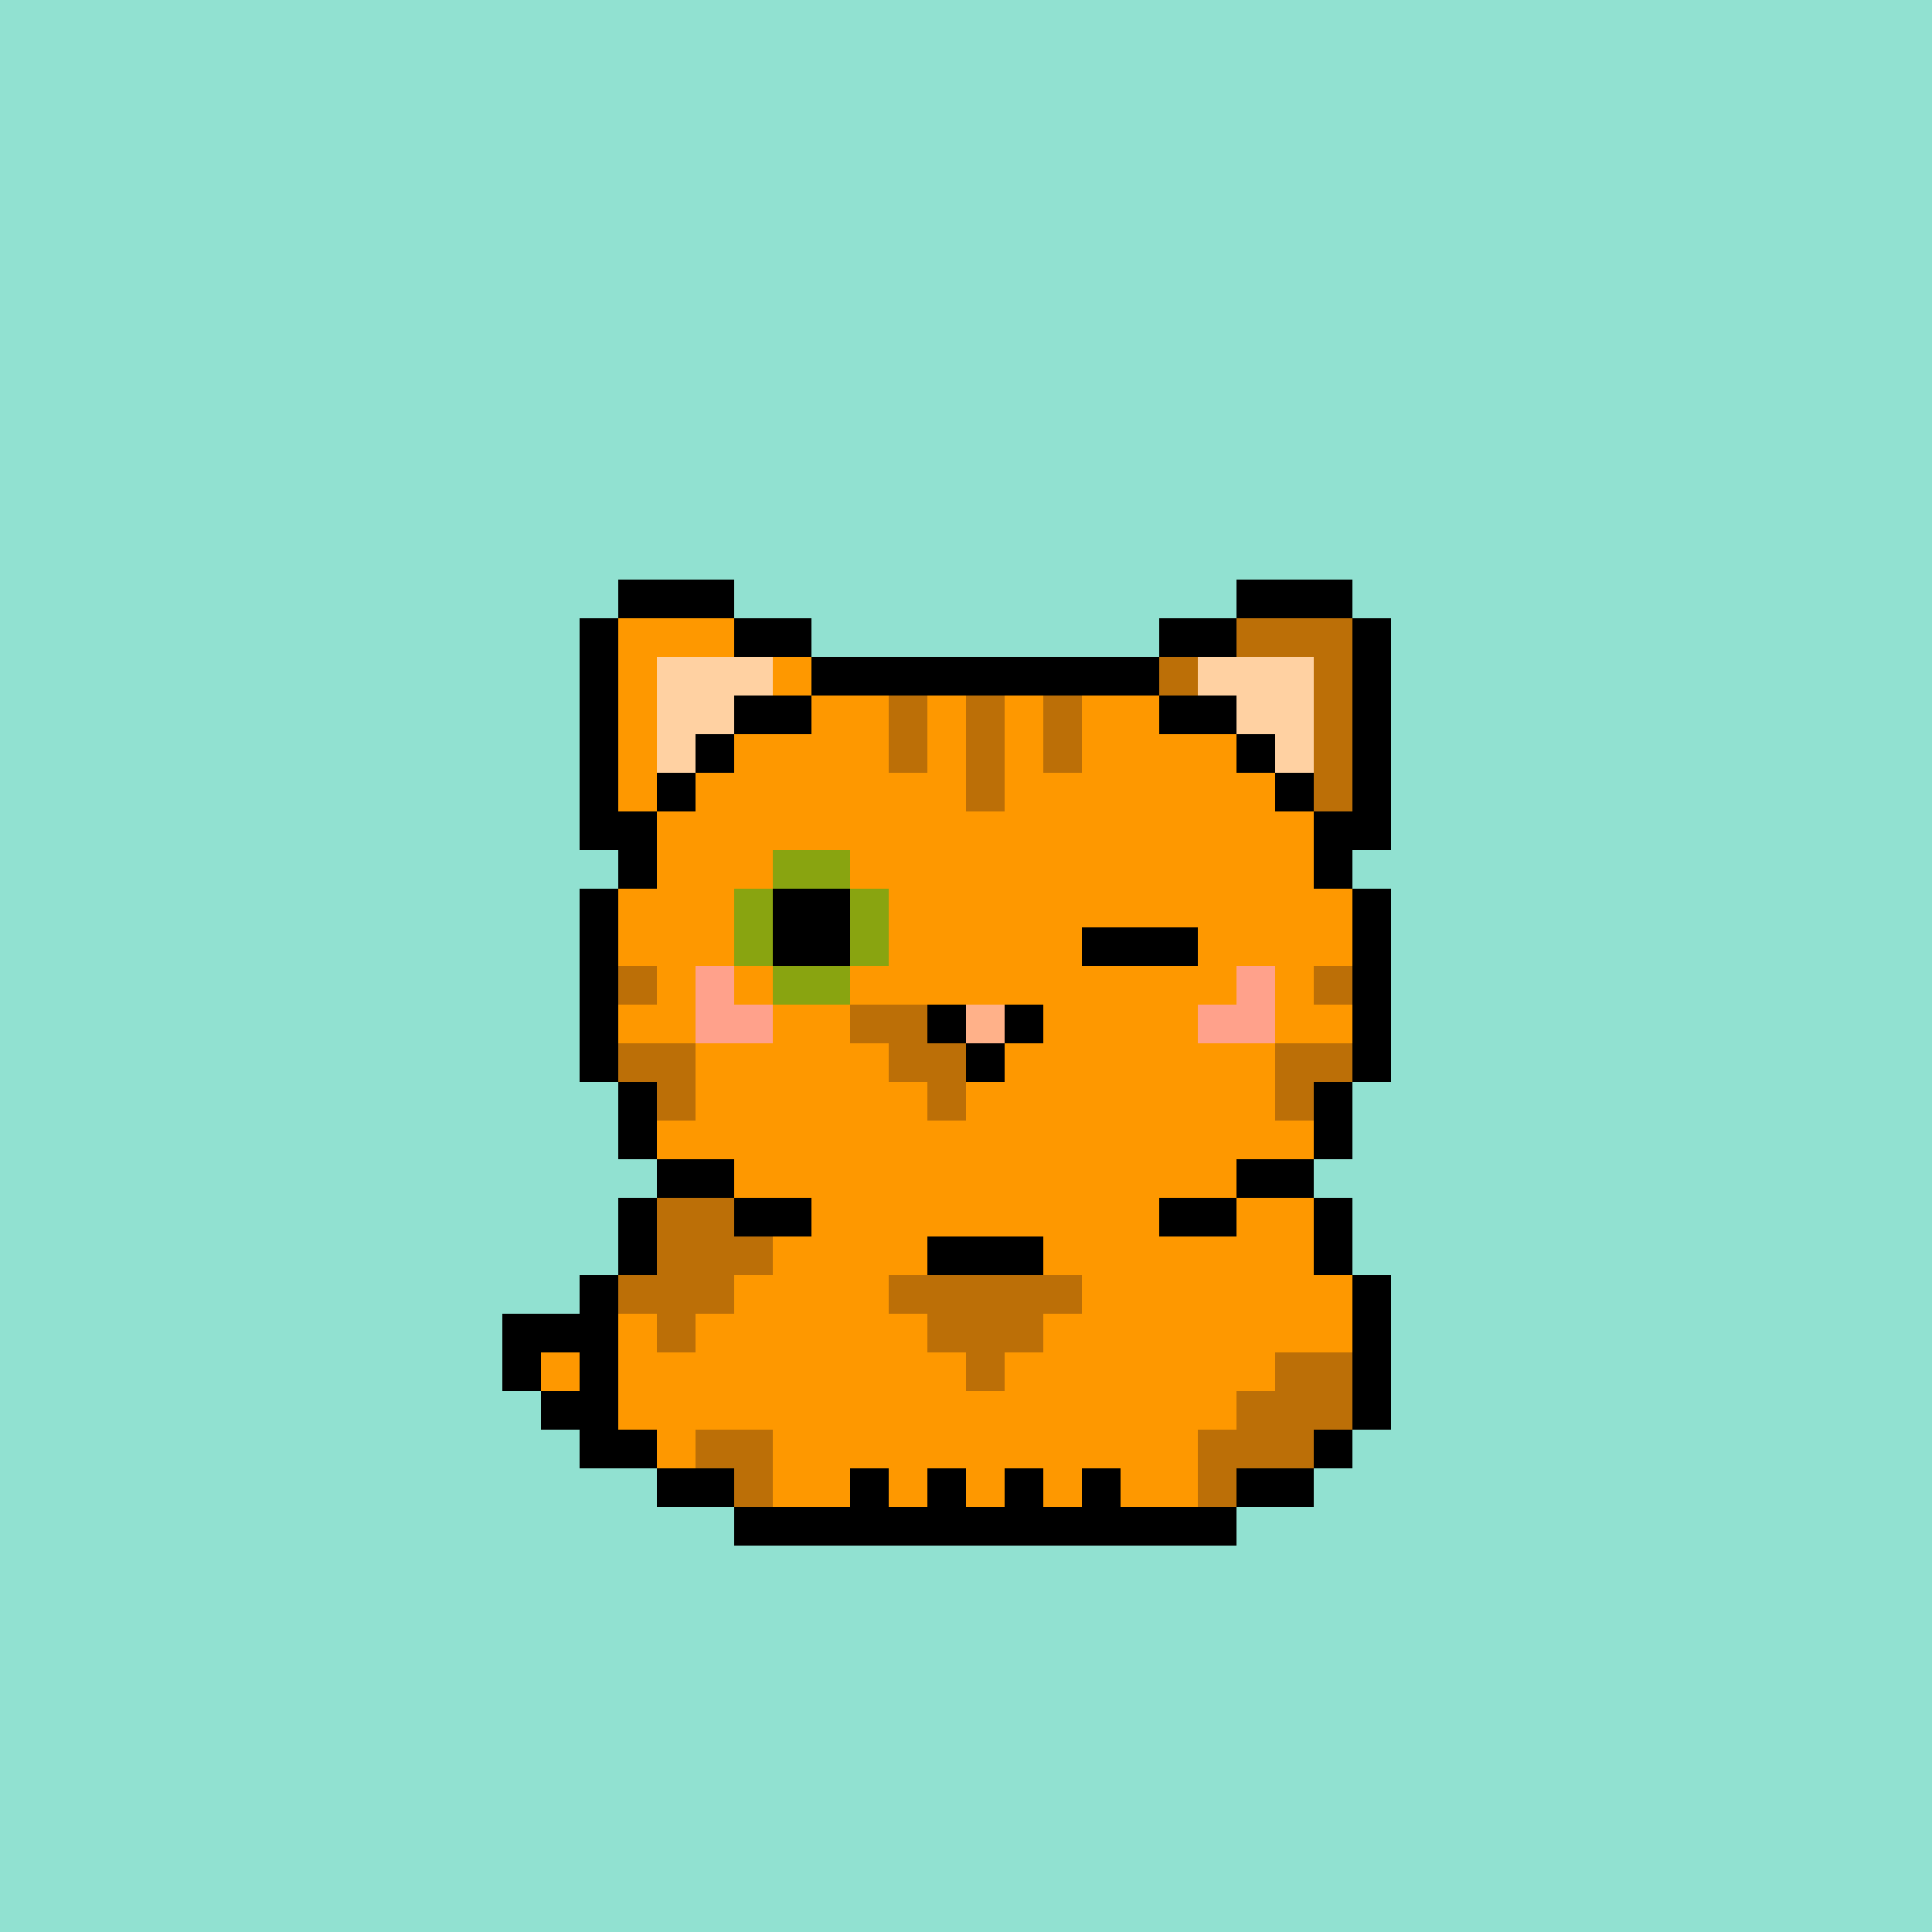 <svg xmlns="http://www.w3.org/2000/svg" viewBox="0 -0.5 50 50" shape-rendering="crispEdges">
	<title>Bitcoin Pussies #039</title>
	<desc>Bitcoin Pussies are 69 uniquely drawn and inscribed cats on Bitcoin</desc>
	<desc xmlns:meow="https://bitcoinpussies.com/">
		<meow:traits>
			<meow:Skin>Orange</meow:Skin>
			<meow:Eyes>Wink</meow:Eyes>
			<meow:Gear>None</meow:Gear>
			<meow:Message>Meeeeooowwwwww</meow:Message>
		</meow:traits>
	</desc>
	<path stroke="#91e1d1" d="M0 0h50M0 1h50M0 2h50M0 3h50M0 4h50M0 5h50M0 6h50M0 7h50M0 8h50M0 9h50M0 10h50M0 11h50M0 12h50M0 13h50M0 14h50M0 15h16M19 15h13M35 15h15M0 16h15M21 16h9M36 16h14M0 17h15M36 17h14M0 18h15M36 18h14M0 19h15M36 19h14M0 20h15M36 20h14M0 21h15M36 21h14M0 22h16M35 22h15M0 23h15M36 23h14M0 24h15M36 24h14M0 25h15M36 25h14M0 26h15M36 26h14M0 27h15M36 27h14M0 28h16M35 28h15M0 29h16M35 29h15M0 30h17M34 30h16M0 31h16M35 31h15M0 32h16M35 32h15M0 33h15M36 33h14M0 34h13M36 34h14M0 35h13M36 35h14M0 36h14M36 36h14M0 37h15M35 37h15M0 38h17M34 38h16M0 39h19M32 39h18M0 40h50M0 41h50M0 42h50M0 43h50M0 44h50M0 45h50M0 46h50M0 47h50M0 48h50M0 49h50" />
	<path stroke="#000000" d="M16 15h3M32 15h3M15 16h1M19 16h2M30 16h2M35 16h1M15 17h1M21 17h9M35 17h1M15 18h1M19 18h2M30 18h2M35 18h1M15 19h1M18 19h1M32 19h1M35 19h1M15 20h1M17 20h1M33 20h1M35 20h1M15 21h2M34 21h2M16 22h1M34 22h1M15 23h1M20 23h2M35 23h1M15 24h1M20 24h2M28 24h3M35 24h1M15 25h1M35 25h1M15 26h1M24 26h1M26 26h1M35 26h1M15 27h1M25 27h1M35 27h1M16 28h1M34 28h1M16 29h1M34 29h1M17 30h2M32 30h2M16 31h1M19 31h2M30 31h2M34 31h1M16 32h1M24 32h3M34 32h1M15 33h1M35 33h1M13 34h3M35 34h1M13 35h1M15 35h1M35 35h1M14 36h2M35 36h1M15 37h2M34 37h1M17 38h2M22 38h1M24 38h1M26 38h1M28 38h1M32 38h2M19 39h13" />
	<path stroke="#fe9800" d="M16 16h3M16 17h1M20 17h1M16 18h1M21 18h2M24 18h1M26 18h1M28 18h2M16 19h1M19 19h4M24 19h1M26 19h1M28 19h4M16 20h1M18 20h7M26 20h7M17 21h17M17 22h3M22 22h12M16 23h3M23 23h12M16 24h3M23 24h5M31 24h4M17 25h1M19 25h1M22 25h10M33 25h1M16 26h2M20 26h2M27 26h4M33 26h2M18 27h5M26 27h7M18 28h6M25 28h8M17 29h17M19 30h13M21 31h9M32 31h2M20 32h4M27 32h7M19 33h4M28 33h7M16 34h1M18 34h6M27 34h8M14 35h1M16 35h9M26 35h7M16 36h16M17 37h1M20 37h11M20 38h2M23 38h1M25 38h1M27 38h1M29 38h2" />
	<path stroke="#bc6f07" d="M32 16h3M30 17h1M34 17h1M23 18h1M25 18h1M27 18h1M34 18h1M23 19h1M25 19h1M27 19h1M34 19h1M25 20h1M34 20h1M16 25h1M34 25h1M22 26h2M16 27h2M23 27h2M33 27h2M17 28h1M24 28h1M33 28h1M17 31h2M17 32h3M16 33h3M23 33h5M17 34h1M24 34h3M25 35h1M33 35h2M32 36h3M18 37h2M31 37h3M19 38h1M31 38h1" />
	<path stroke="#ffd1a2" d="M17 17h3M31 17h3M17 18h2M32 18h2M17 19h1M33 19h1" />
	<path stroke="#89a410" d="M20 22h2M19 23h1M22 23h1M19 24h1M22 24h1M20 25h2" />
	<path stroke="#ffa18b" d="M18 25h1M32 25h1M18 26h2M31 26h2" />
	<path stroke="#ffb189" d="M25 26h1" />
</svg>